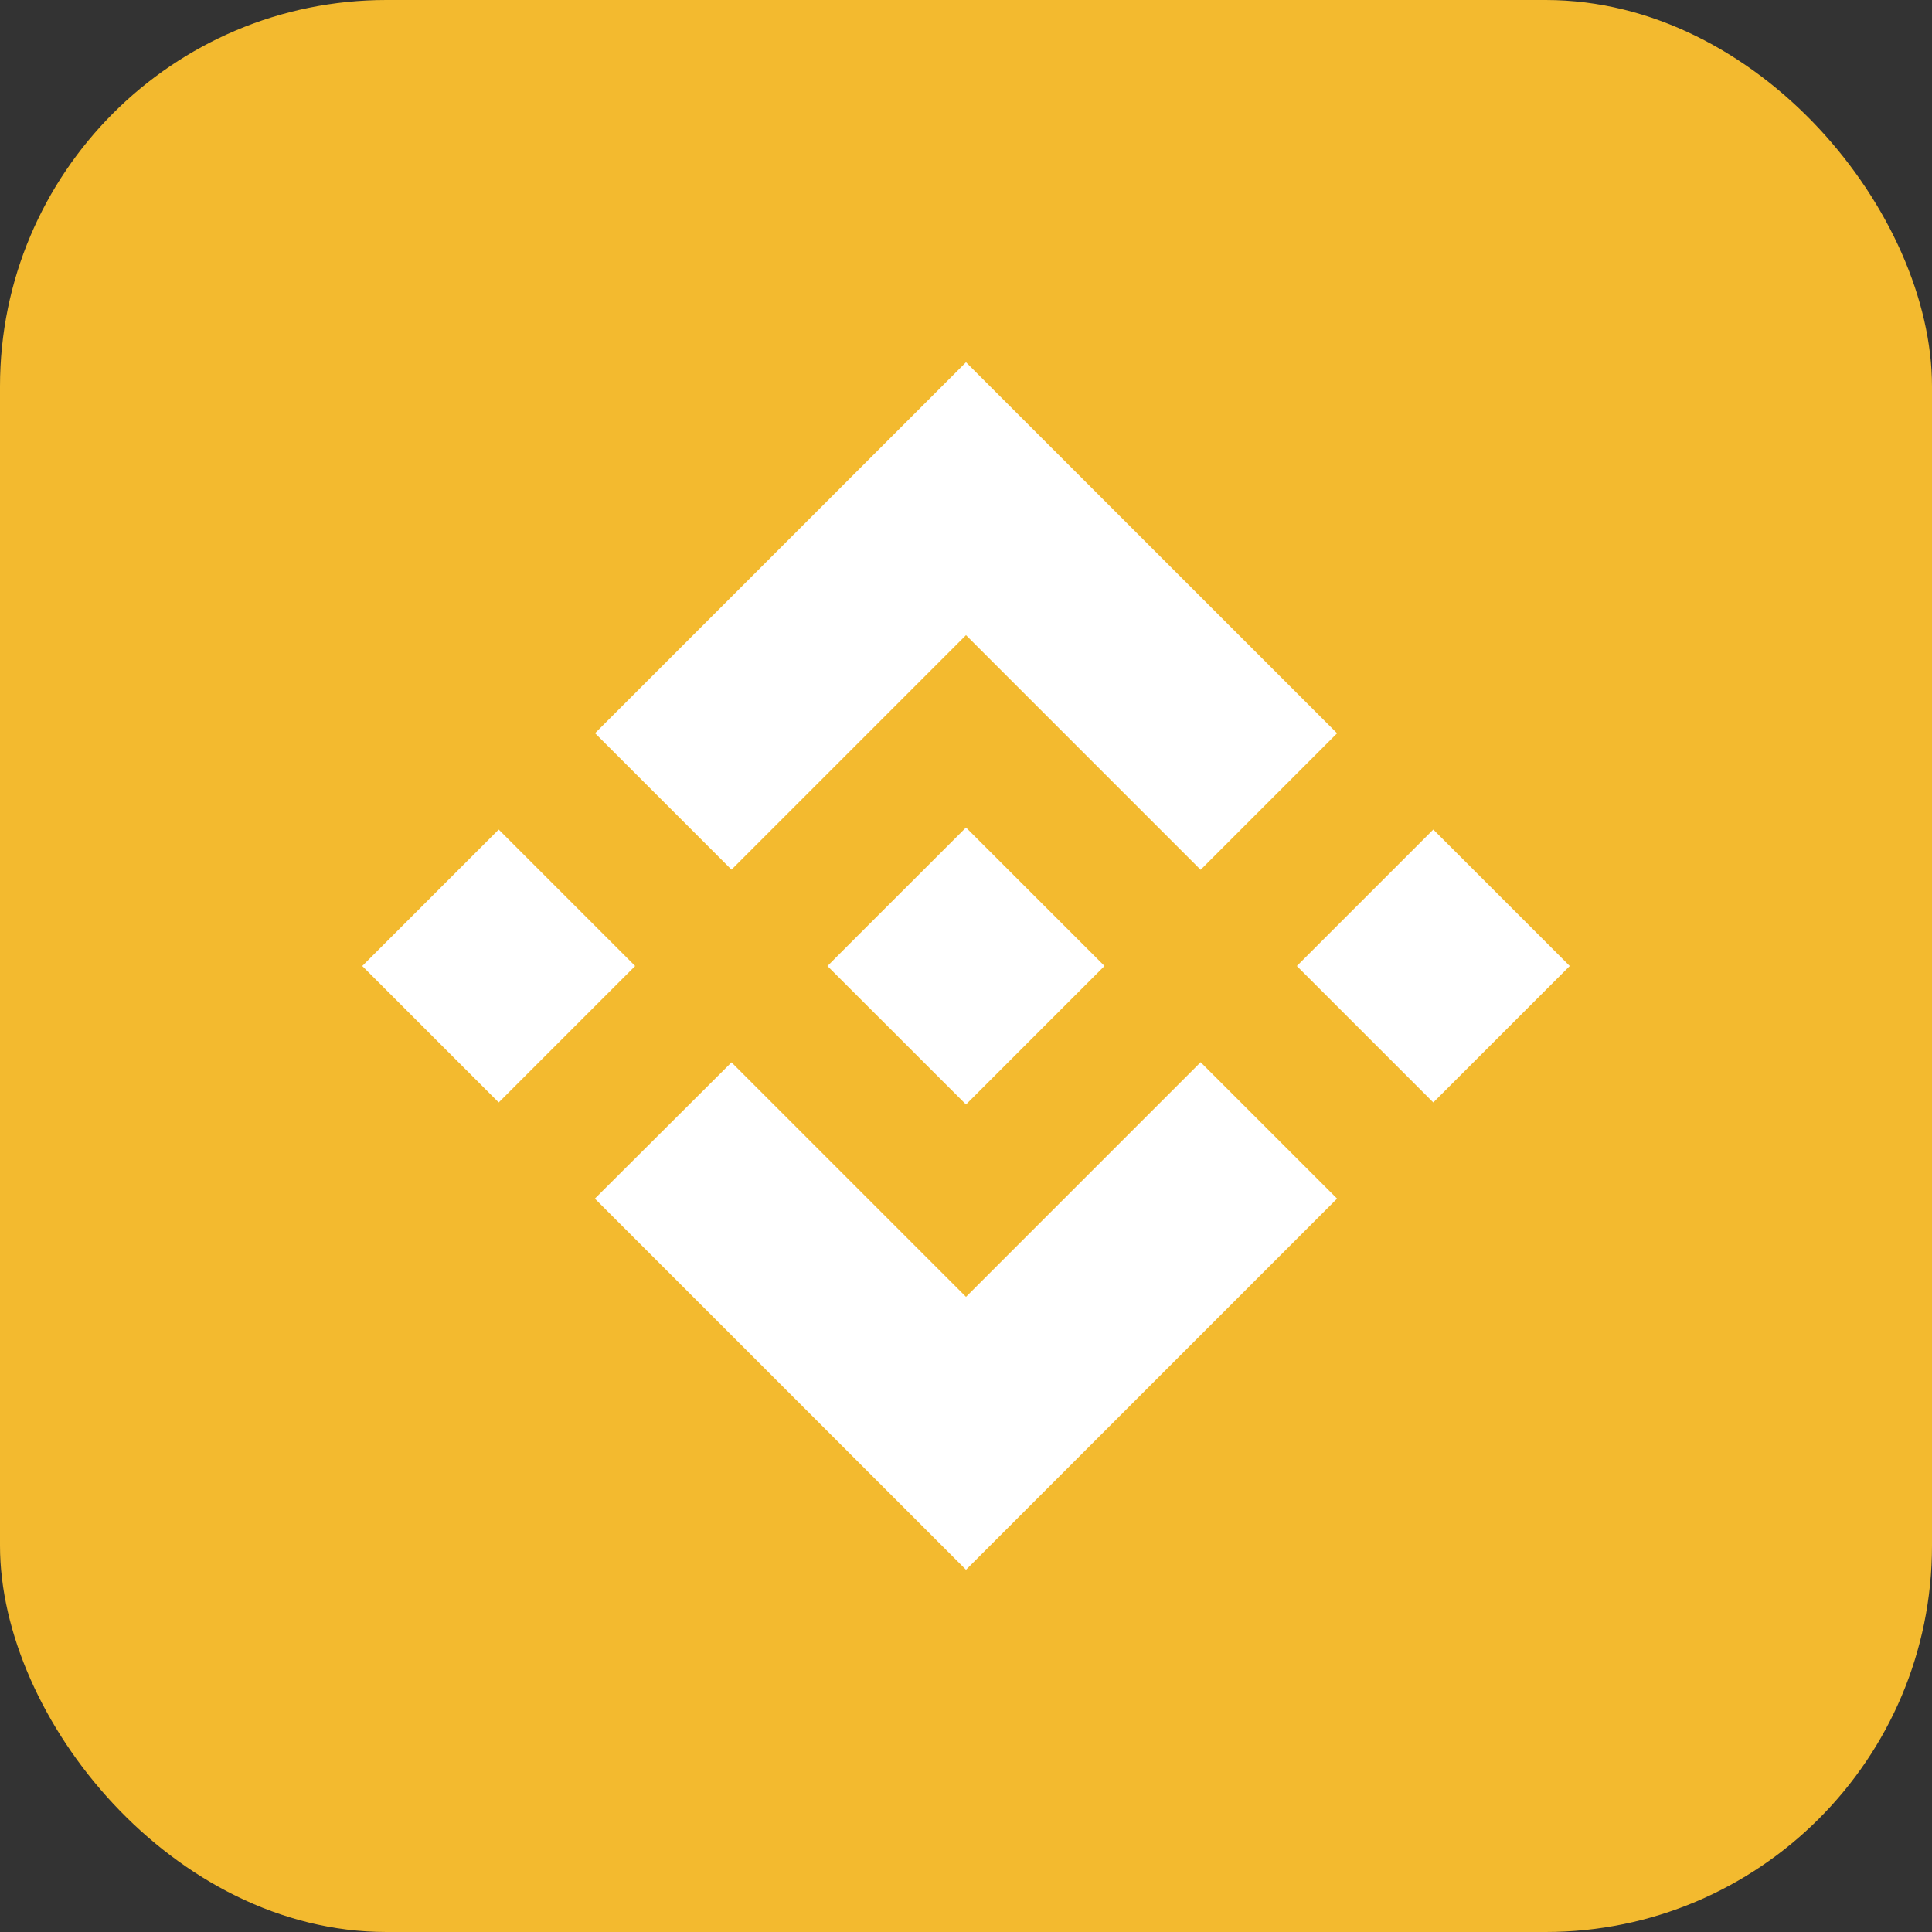 <svg width="40" height="40" viewBox="0 0 40 40" fill="none" xmlns="http://www.w3.org/2000/svg">
<rect x="0" y="0" width="40" height="40" fill="#333333" stroke="none"/>
<rect width="40" height="40" rx="8" fill="#F3BA2F"/>
<path fill-rule="evenodd" clip-rule="evenodd" d="M15.145 18.005L20 13.15L24.858 18.008L27.683 15.182L20 7.5L12.32 15.18L15.145 18.005ZM7.5 20L10.325 17.175L13.15 20L10.325 22.825L7.5 20ZM20 26.85L15.145 21.995L12.316 24.816L12.32 24.82L20 32.5L27.683 24.816L24.858 21.992L20 26.85ZM26.85 20L29.675 17.175L32.5 20L29.675 22.825L26.85 20ZM22.867 20V19.997H22.865L20 17.133L17.881 19.25L17.637 19.494L17.136 19.996L17.131 20L17.136 20.005L20 22.867L22.867 20Z" fill="white"/>
</svg>
